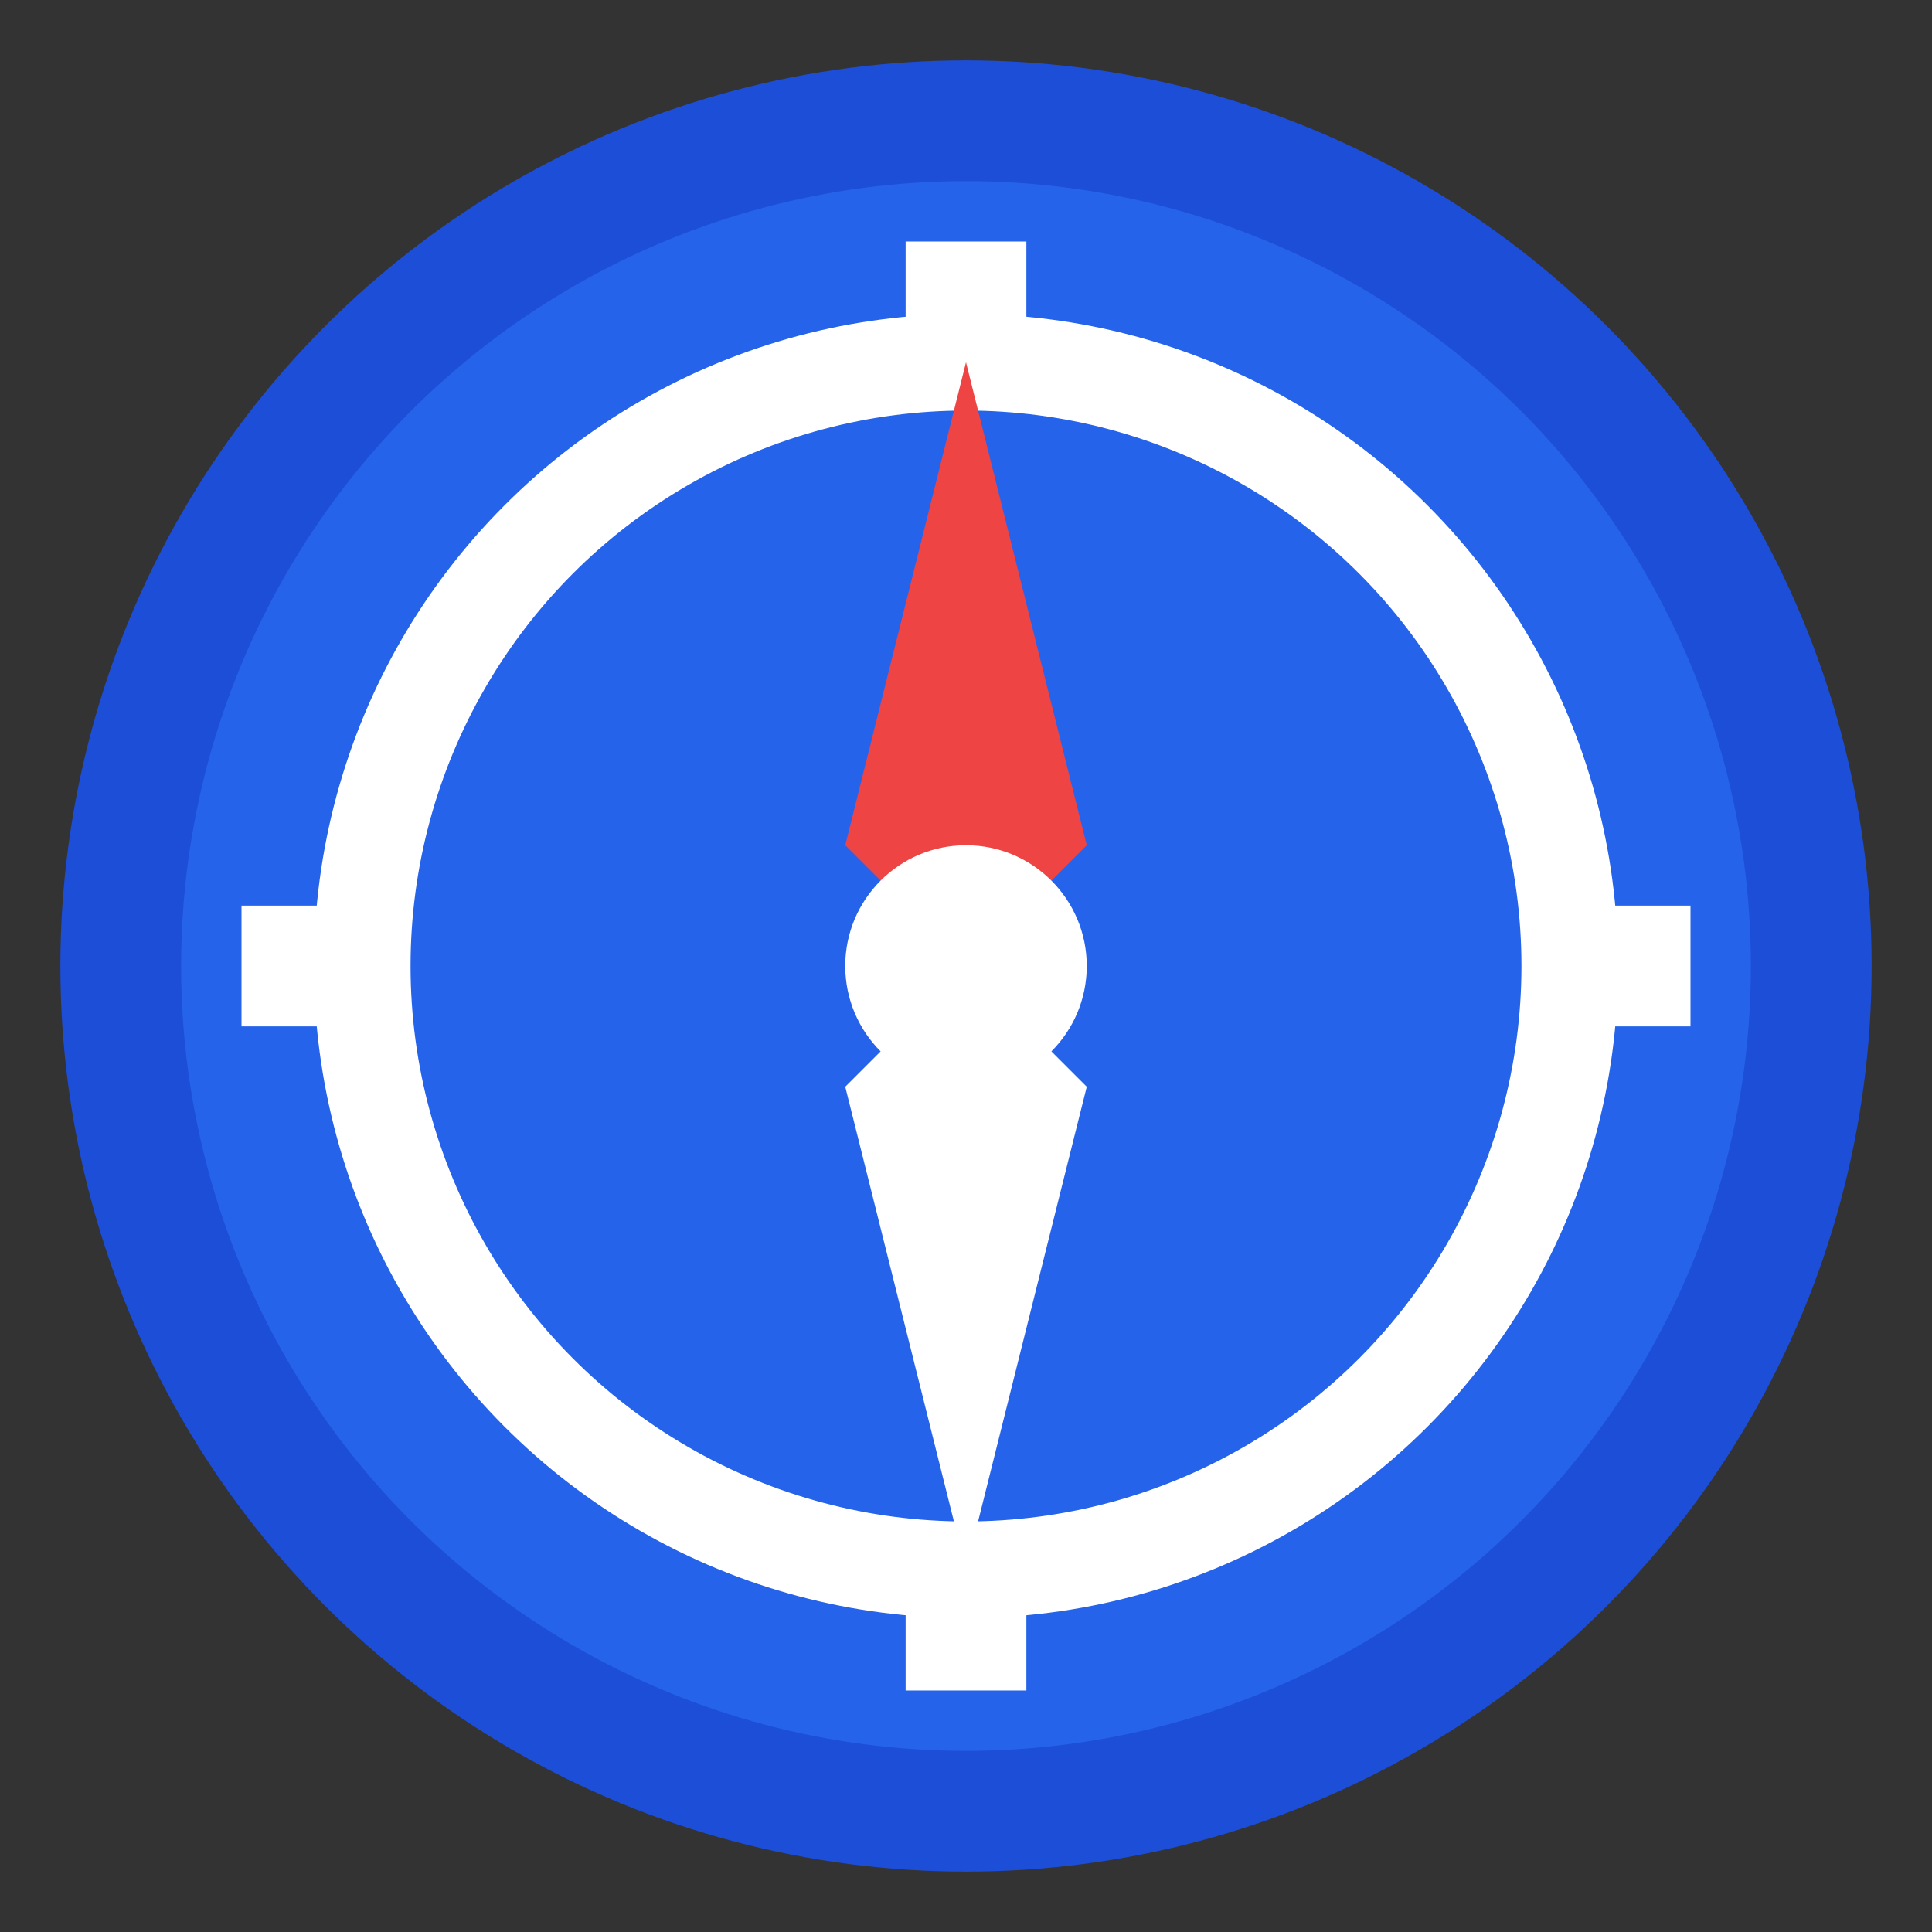 <svg width="16" height="16" viewBox="0 0 16 16" fill="none" xmlns="http://www.w3.org/2000/svg">
  <rect x="0" y="0" width="16" height="16" fill="#333333" stroke="none"/>
  <circle cx="8" cy="8" r="7" fill="#2563eb" stroke="#1d4ed8"/>
  <circle cx="8" cy="8" r="5" fill="none" stroke="#ffffff" stroke-width="0.8"/>
  <path d="M8 3 L9 7 L8 8 L7 7 Z" fill="#ef4444"/>
  <path d="M8 13 L7 9 L8 8 L9 9 Z" fill="#ffffff"/>
  <circle cx="8" cy="8" r="1" fill="#ffffff"/>
  <rect x="7.5" y="2" width="1" height="1" fill="#ffffff"/>
  <rect x="7.5" y="13" width="1" height="1" fill="#ffffff"/>
  <rect x="2" y="7.5" width="1" height="1" fill="#ffffff"/>
  <rect x="13" y="7.5" width="1" height="1" fill="#ffffff"/>
</svg>